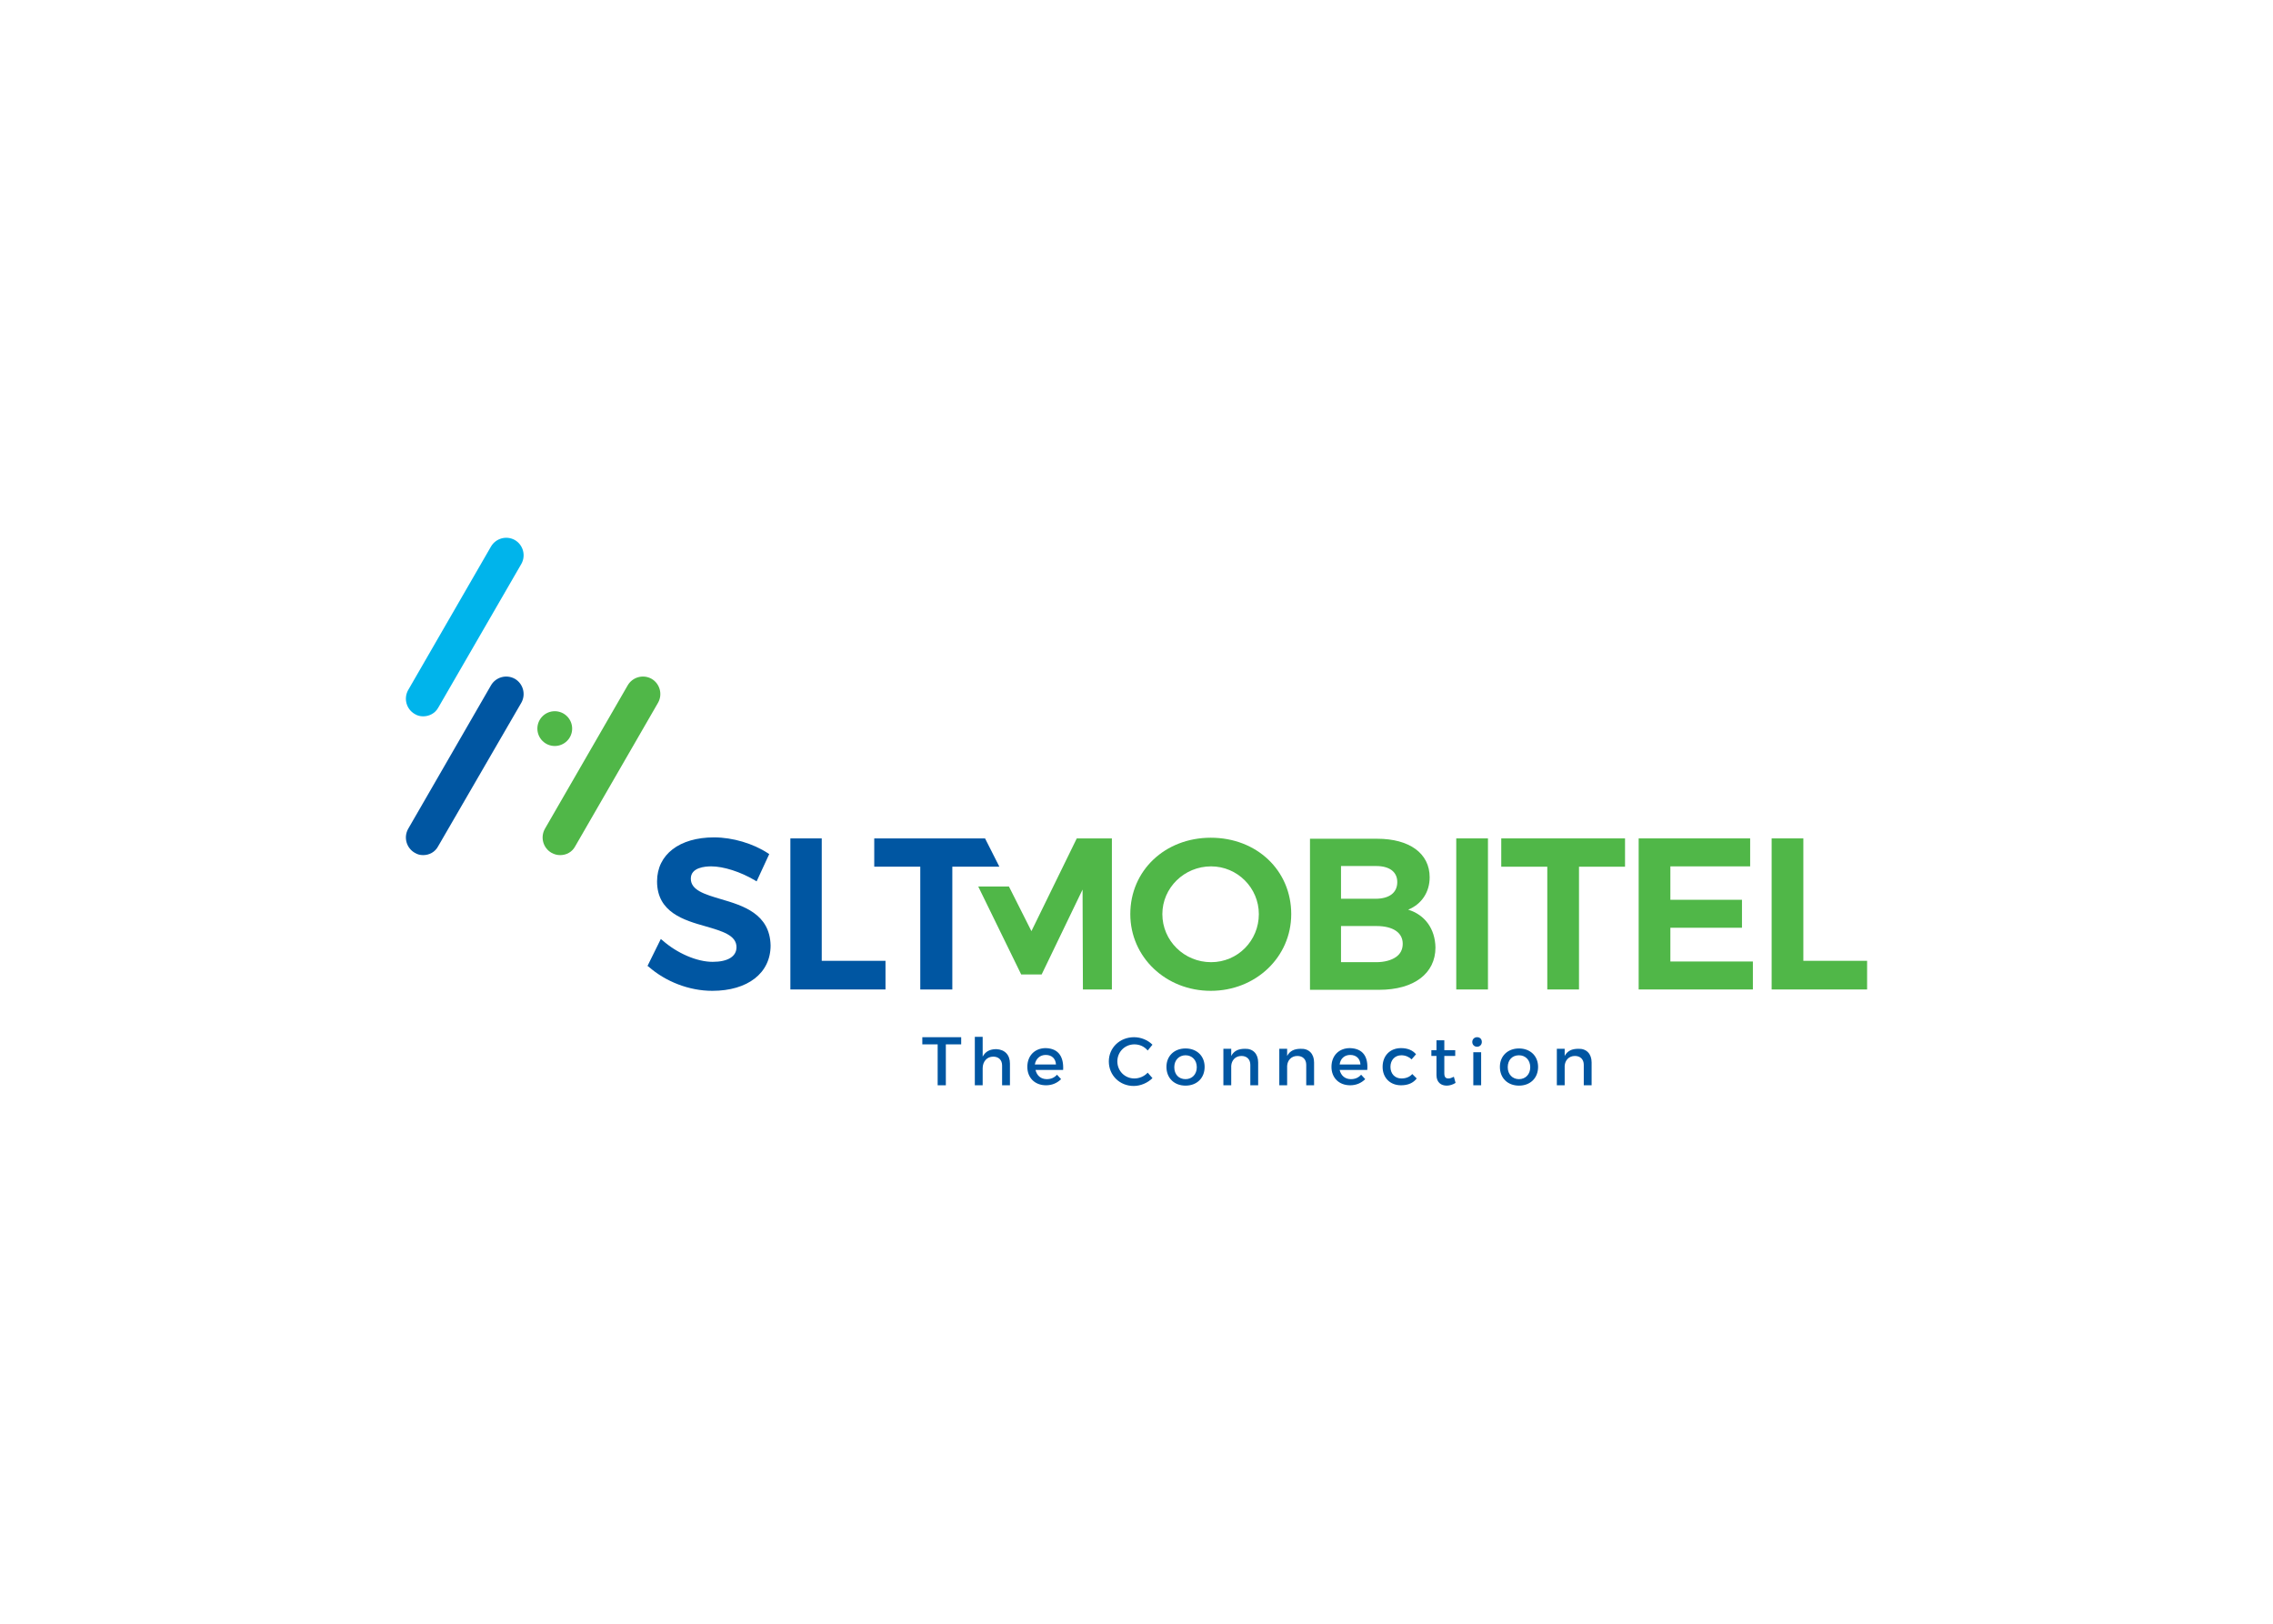 <svg clip-rule="evenodd" fill-rule="evenodd" stroke-linejoin="round" stroke-miterlimit="2" viewBox="0 0 560 400" xmlns="http://www.w3.org/2000/svg"><path d="m104.254 176.464c-.756 0-1.428-.168-2.1-.588-2.016-1.176-2.773-3.78-1.596-5.88l20.412-35.364c1.176-2.016 3.78-2.772 5.88-1.596 2.016 1.176 2.772 3.78 1.596 5.88l-20.496 35.448c-.756 1.344-2.184 2.1-3.696 2.1z" fill="#00b4eb" fill-rule="nonzero"/><path d="m104.254 210.653c-.756 0-1.428-.168-2.1-.588-2.016-1.176-2.773-3.78-1.596-5.88l20.412-35.365c1.176-2.016 3.78-2.772 5.88-1.596 2.016 1.176 2.772 3.78 1.596 5.88l-20.496 35.365c-.756 1.428-2.184 2.184-3.696 2.184z" fill="#0056a2" fill-rule="nonzero"/><path d="m138.022 210.653c-.756 0-1.428-.168-2.184-.588-2.016-1.176-2.772-3.78-1.596-5.88l20.412-35.365c1.177-2.016 3.781-2.772 5.881-1.596 2.016 1.176 2.772 3.78 1.596 5.88l-20.413 35.365c-.756 1.428-2.184 2.184-3.696 2.184z" fill="#50b748" fill-rule="nonzero"/><circle cx="136.678" cy="179.488" fill="#50b748" r="4.284"/><path d="m177.587 221.489c-3.948-1.176-7.392-2.184-7.392-5.04 0-2.772 3.528-3.024 5.04-3.024 3.024 0 7.224 1.344 10.752 3.444l.42.252 3.108-6.72-.252-.168c-3.696-2.436-8.736-3.948-13.356-3.948-8.484 0-14.028 4.2-14.028 10.836 0 7.644 6.636 9.576 12.012 11.088 4.032 1.176 7.56 2.184 7.56 5.124 0 2.268-2.1 3.612-5.88 3.612-3.864 0-8.736-2.1-12.348-5.292l-.42-.336-3.276 6.636.252.168c4.2 3.697 9.996 5.965 15.708 5.965 8.736 0 14.364-4.369 14.364-11.173-.168-7.812-6.804-9.828-12.264-11.424z" fill="#0056a2" fill-rule="nonzero"/><path d="m202.451 236.693v-30.156h-7.728v37.213h23.437v-7.057z" fill="#0056a2" fill-rule="nonzero"/><path d="m242.688 206.537h-27.3v6.972h11.34v30.241h7.896v-30.241h11.592z" fill="#0056a2" fill-rule="nonzero"/><path d="m298.297 206.369c-11.256 0-19.824 8.064-19.824 18.816 0 10.584 8.736 18.901 19.824 18.901s19.824-8.317 19.824-18.901c0-10.752-8.484-18.816-19.824-18.816zm.084 30.66c-6.636 0-12.012-5.292-12.012-11.844 0-6.468 5.376-11.76 12.012-11.76 6.468 0 11.76 5.292 11.76 11.76 0 6.552-5.208 11.844-11.76 11.844z" fill="#50b748" fill-rule="nonzero"/><path d="m346.934 224.093c3.276-1.344 5.292-4.284 5.292-7.98 0-5.88-4.956-9.492-12.936-9.492h-16.548v37.213h17.052c8.568 0 13.86-4.033 13.86-10.417-.084-4.62-2.604-8.064-6.72-9.324zm-8.064-2.688h-8.484v-8.064h8.652c3.276 0 5.208 1.428 5.208 3.948 0 2.604-1.932 4.116-5.376 4.116zm-8.484 6.72h8.736c4.032 0 6.468 1.596 6.468 4.368 0 1.428-.588 2.52-1.68 3.276s-2.772 1.26-4.872 1.26h-8.652z" fill="#50b748" fill-rule="nonzero"/><path d="m358.778 206.537h7.812v37.213h-7.812z" fill="#50b748"/><g fill-rule="nonzero"><path d="m369.866 206.537v6.972h11.341v30.241h7.812v-30.241h11.34v-6.972z" fill="#50b748"/><path d="m411.531 236.861v-8.316h17.64v-6.888h-17.64v-8.232h19.656v-6.888h-27.468v37.213h28.14v-6.889z" fill="#50b748"/><path d="m444.292 236.693v-30.156h-7.812v37.213h23.52v-7.057z" fill="#50b748"/><path d="m265.284 206.537-11.172 22.848-5.544-11.004h-7.56l10.584 21.672h5.04l10.081-20.916.084 24.613h7.14v-37.213z" fill="#50b748"/><path d="m236.808 255.51v1.764h-3.78v10.08h-2.016v-10.08h-3.78v-1.764z" fill="#0056a2"/><path d="m248.82 261.978v5.376h-1.932v-4.872c0-1.344-.84-2.184-2.184-2.184-1.596 0-2.604 1.26-2.604 2.856v4.2h-1.932v-11.928h1.932v4.872c.672-1.26 1.764-1.848 3.36-1.848 2.1.084 3.36 1.428 3.36 3.528z" fill="#0056a2"/><path d="m261.924 263.574h-6.804c.336 1.428 1.344 2.268 2.772 2.268 1.008 0 1.848-.336 2.52-1.092l1.008 1.092c-.924.924-2.184 1.512-3.696 1.512-2.772 0-4.62-1.848-4.62-4.536 0-2.772 1.848-4.62 4.536-4.62 3.192.084 4.452 2.184 4.284 5.376zm-1.764-1.344c-.084-1.428-1.008-2.352-2.52-2.352-1.428 0-2.436.924-2.688 2.352z" fill="#0056a2"/><path d="m279.481 257.274c-2.352 0-4.2 1.848-4.2 4.2s1.848 4.2 4.2 4.2c1.176 0 2.436-.504 3.276-1.428l1.176 1.344c-1.176 1.176-2.94 1.932-4.62 1.932-3.444 0-6.132-2.604-6.132-6.048 0-3.36 2.688-5.964 6.216-5.964 1.68 0 3.36.672 4.536 1.848l-1.176 1.428c-.84-1.008-2.016-1.512-3.276-1.512z" fill="#0056a2"/><path d="m296.785 262.818c0 2.772-1.932 4.62-4.704 4.62s-4.704-1.848-4.704-4.62c0-2.688 1.932-4.536 4.704-4.536s4.704 1.848 4.704 4.536zm-7.476.084c0 1.764 1.092 2.94 2.772 2.94 1.596 0 2.772-1.176 2.772-2.94s-1.176-2.94-2.772-2.94-2.772 1.176-2.772 2.94z" fill="#0056a2"/><path d="m309.973 261.726v5.628h-1.932v-5.04c0-1.344-.84-2.184-2.184-2.184-1.512 0-2.436 1.092-2.52 2.436v4.788h-1.932v-8.988h1.932v1.764c.672-1.26 1.764-1.764 3.36-1.764 2.016-.084 3.276 1.26 3.276 3.36z" fill="#0056a2"/><path d="m323.75 261.726v5.628h-1.932v-5.04c0-1.344-.841-2.184-2.185-2.184-1.512 0-2.436 1.092-2.52 2.436v4.788h-1.932v-8.988h1.932v1.764c.672-1.26 1.764-1.764 3.36-1.764 2.017-.084 3.277 1.26 3.277 3.36z" fill="#0056a2"/><path d="m336.854 263.574h-6.804c.336 1.428 1.344 2.268 2.772 2.268 1.008 0 1.848-.336 2.52-1.092l1.008 1.092c-.924.924-2.184 1.512-3.696 1.512-2.772 0-4.62-1.848-4.62-4.536 0-2.772 1.848-4.62 4.536-4.62 3.276.084 4.536 2.184 4.284 5.376zm-1.68-1.344c-.084-1.428-1.008-2.352-2.52-2.352-1.428 0-2.436.924-2.604 2.352z" fill="#0056a2"/><path d="m345.254 259.962c-1.596 0-2.688 1.176-2.688 2.856s1.092 2.856 2.688 2.856c1.092 0 2.016-.336 2.688-1.092l1.092 1.092c-.84 1.092-2.1 1.68-3.864 1.68-2.688 0-4.536-1.848-4.536-4.536 0-2.772 1.848-4.62 4.536-4.62 1.596 0 2.856.504 3.696 1.512l-1.092 1.26c-.588-.588-1.512-1.008-2.52-1.008z" fill="#0056a2"/><path d="m358.61 266.766c-.672.42-1.428.672-2.184.672-1.344 0-2.52-.756-2.52-2.604v-4.704h-1.26v-1.428h1.26v-2.436h1.932v2.436h2.688v1.428h-2.688v4.284c0 .924.336 1.26 1.008 1.26.42 0 .84-.168 1.344-.42z" fill="#0056a2"/><path d="m365.078 256.686c0 .672-.504 1.176-1.176 1.176s-1.176-.504-1.176-1.176.504-1.176 1.176-1.176 1.176.42 1.176 1.176zm-.168 2.52v8.148h-1.932v-8.148z" fill="#0056a2"/><path d="m378.939 262.818c0 2.772-1.932 4.62-4.705 4.62-2.772 0-4.704-1.848-4.704-4.62 0-2.688 1.932-4.536 4.704-4.536 2.773 0 4.705 1.848 4.705 4.536zm-7.477.084c0 1.764 1.176 2.94 2.772 2.94s2.773-1.176 2.773-2.94-1.177-2.94-2.773-2.94c-1.68 0-2.772 1.176-2.772 2.94z" fill="#0056a2"/><path d="m392.127 261.726v5.628h-1.932v-5.04c0-1.344-.84-2.184-2.184-2.184-1.512 0-2.436 1.092-2.52 2.436v4.788h-1.932v-8.988h1.932v1.764c.672-1.26 1.764-1.764 3.36-1.764 2.016-.084 3.276 1.26 3.276 3.36z" fill="#0056a2"/></g></svg>
